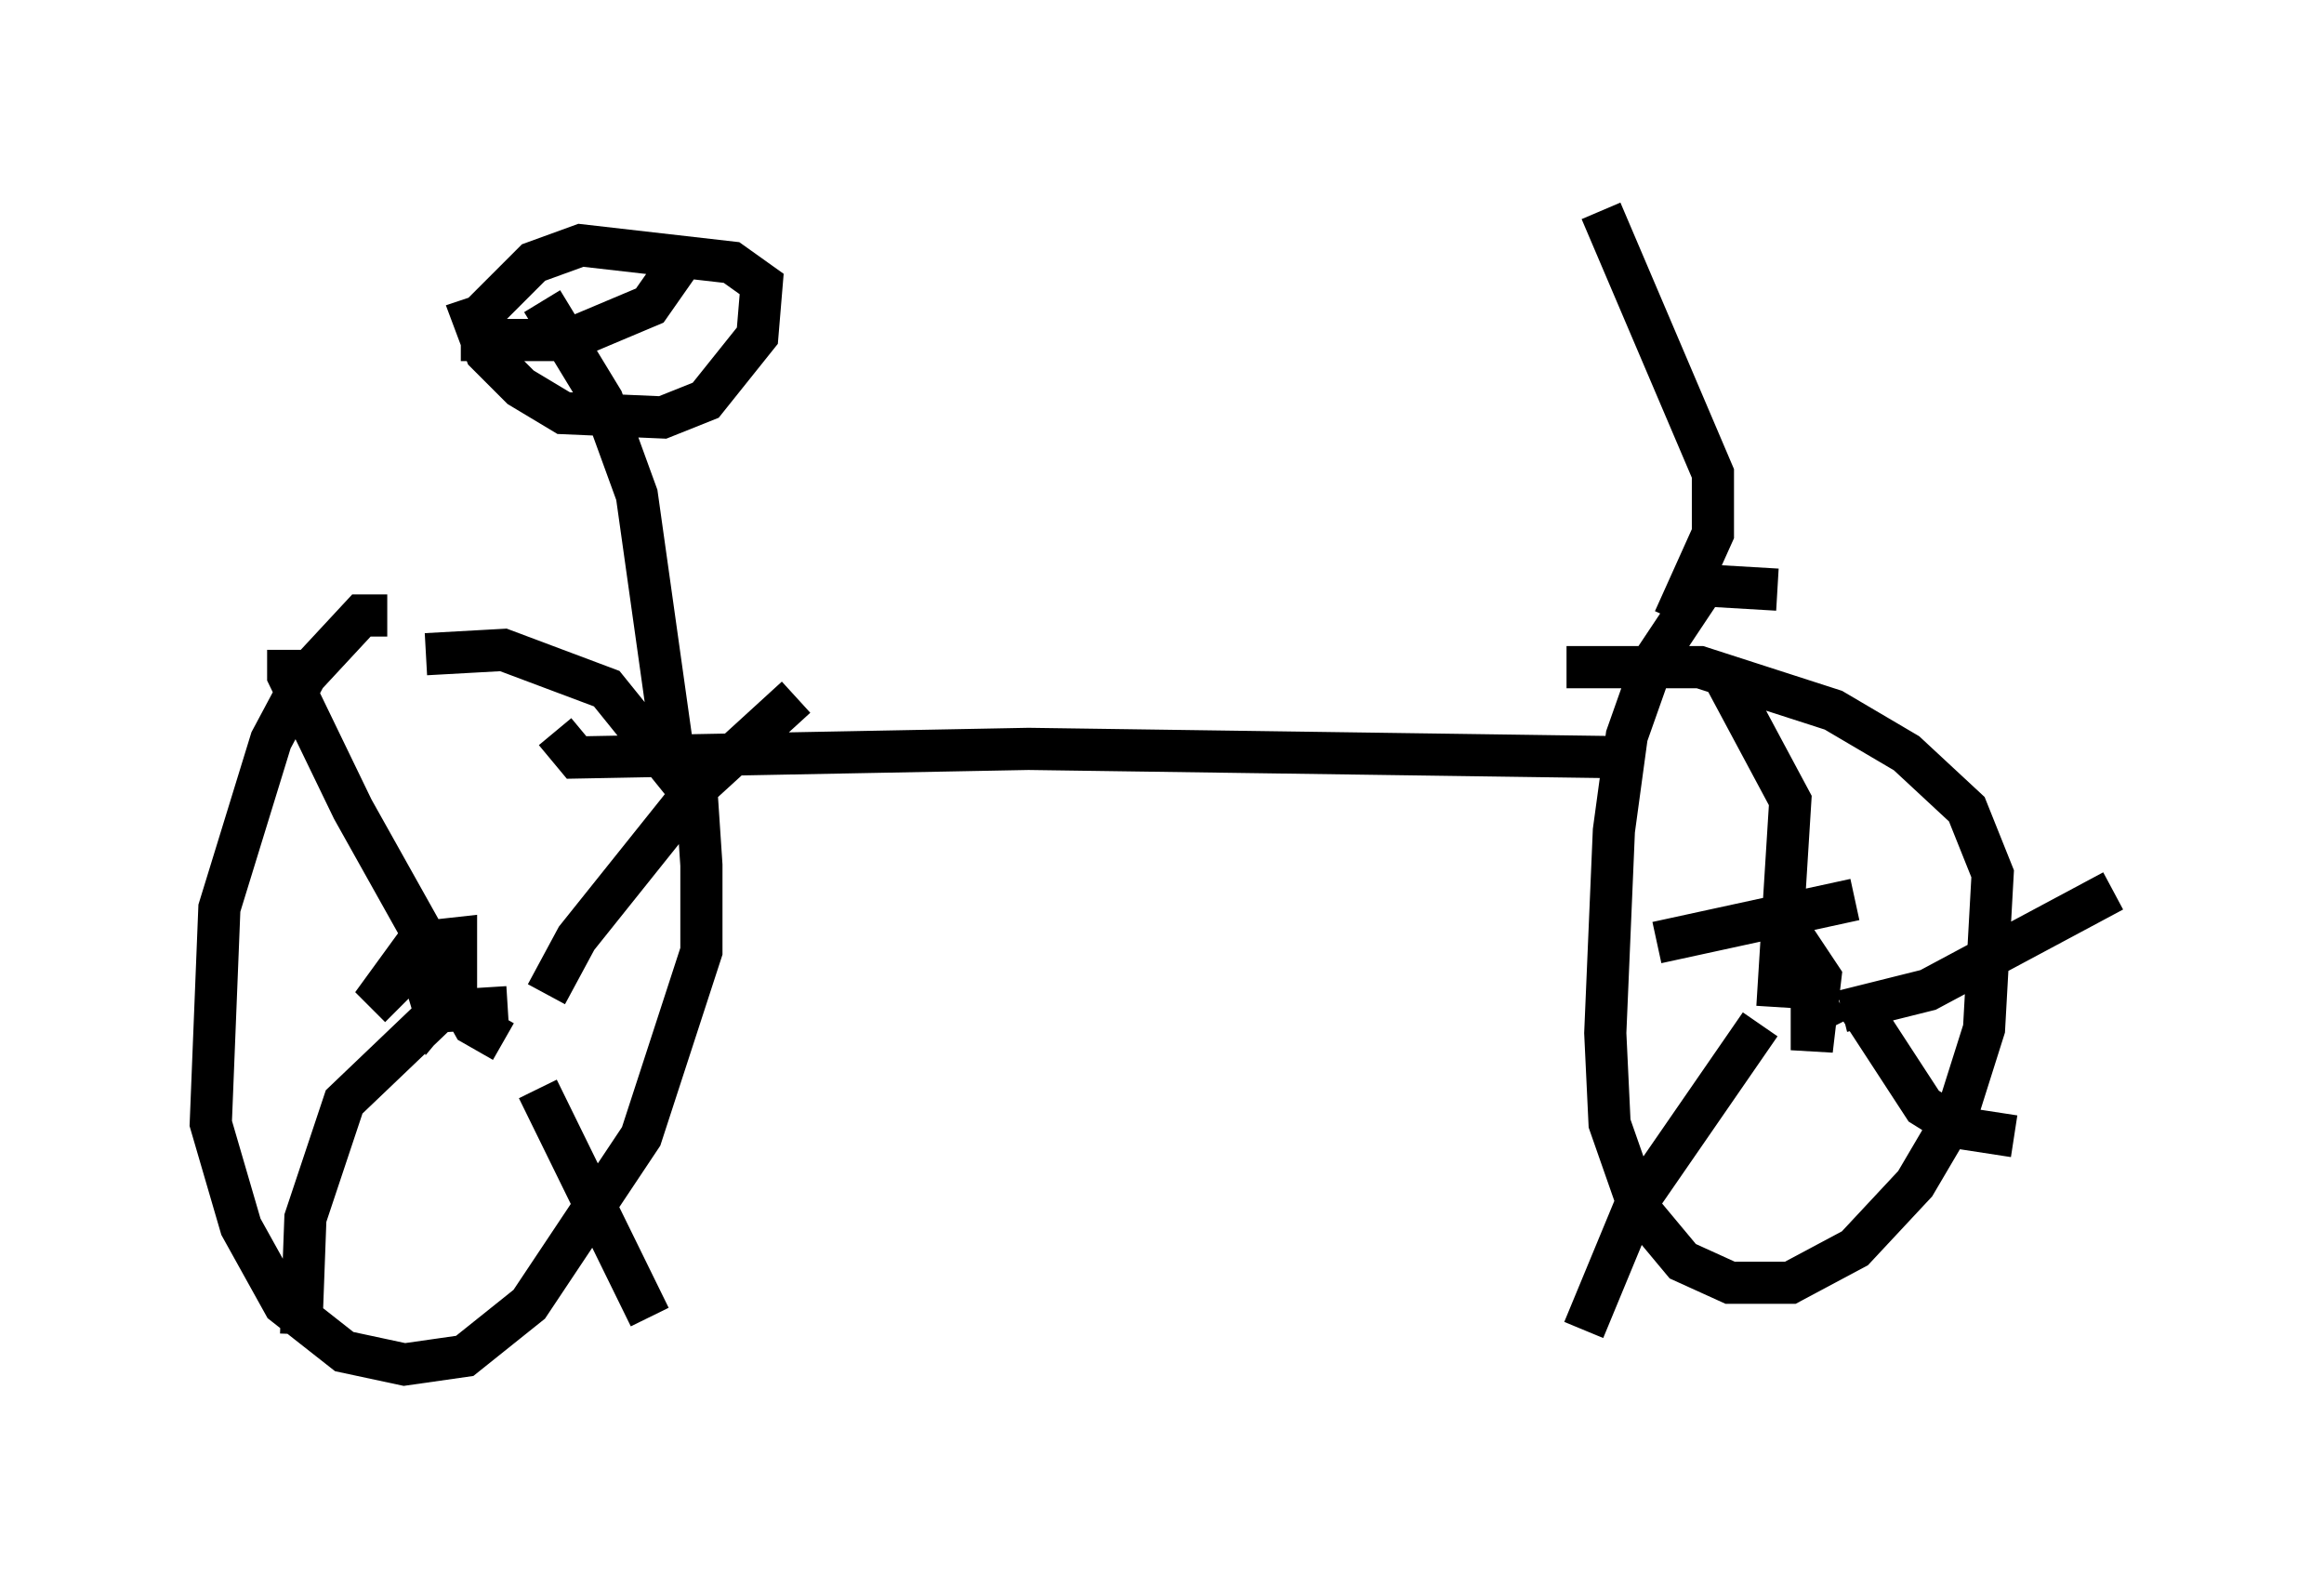 <?xml version="1.0" encoding="utf-8" ?>
<svg baseProfile="full" height="37.359" version="1.1" width="55.121" xmlns="http://www.w3.org/2000/svg" xmlns:ev="http://www.w3.org/2001/xml-events" xmlns:xlink="http://www.w3.org/1999/xlink"><defs /><rect fill="white" height="37.359" width="55.121" x="0" y="0" /><path d="M10.41, 15.311 m-1.225, -0.715 l-0.613, 0.0 -1.327, 1.429 l-0.817, 1.531 -1.225, 3.981 l-0.204, 5.104 0.715, 2.45 l1.021, 1.838 1.429, 1.123 l1.429, 0.306 1.429, -0.204 l1.531, -1.225 2.654, -3.981 l1.429, -4.39 0.0, -2.042 l-0.102, -1.531 -2.144, -2.654 l-2.45, -0.919 -1.838, 0.102 m32.055, -1.531 l-1.735, -0.102 -1.225, 1.838 l-0.613, 1.735 -0.306, 2.246 l-0.204, 4.798 0.102, 2.144 l0.715, 2.042 1.021, 1.225 l1.123, 0.51 1.429, 0.0 l1.531, -0.817 1.429, -1.531 l1.021, -1.735 0.613, -1.94 l0.204, -3.675 -0.613, -1.531 l-1.429, -1.327 -1.735, -1.021 l-3.165, -1.021 -3.165, 0.0 m-26.44, 6.942 l-0.715, 0.204 0.306, 1.021 l0.51, -0.613 0.0, -1.123 l-0.919, 0.102 -0.817, 1.123 l0.408, 0.408 m33.892, 0.51 l-0.408, -0.817 0.0, 1.327 l0.204, -1.735 -0.408, -0.613 l-0.408, 0.408 m-30.319, 0.919 l-1.633, 0.102 -2.246, 2.144 l-0.919, 2.756 -0.102, 2.756 m4.798, -6.942 l-0.715, -0.408 -2.858, -5.104 l-1.531, -3.165 0.0, -0.613 m6.125, 8.167 l0.715, -1.327 2.858, -3.573 l2.348, -2.144 m-6.125, 9.29 l2.654, 5.41 m26.746, -7.35 l0.306, -4.9 -1.531, -2.858 m-1.633, 6.227 l4.696, -1.021 m-2.246, 2.96 l-2.96, 4.288 -1.225, 2.96 m6.533, -7.656 l1.531, 2.348 0.817, 0.51 l1.327, 0.204 m-4.083, -2.96 l2.042, -0.51 4.39, -2.348 m-36.955, -3.777 l0.51, 0.613 10.719, -0.204 l14.496, 0.204 m-26.032, -10.821 l1.429, 2.348 0.817, 2.246 l0.919, 6.533 m-4.185, -10.923 l-0.613, 0.204 0.306, 0.817 l0.817, 0.817 1.021, 0.613 l2.348, 0.102 1.021, -0.408 l1.225, -1.531 0.102, -1.225 l-0.715, -0.51 -3.573, -0.408 l-1.123, 0.408 -1.225, 1.225 l0.0, 0.613 2.042, 0.0 l1.94, -0.817 0.715, -1.021 m23.582, 8.473 l0.919, -2.042 0.0, -1.429 l-2.654, -6.227 " fill="none" stroke="black" stroke-width="1" /></svg>